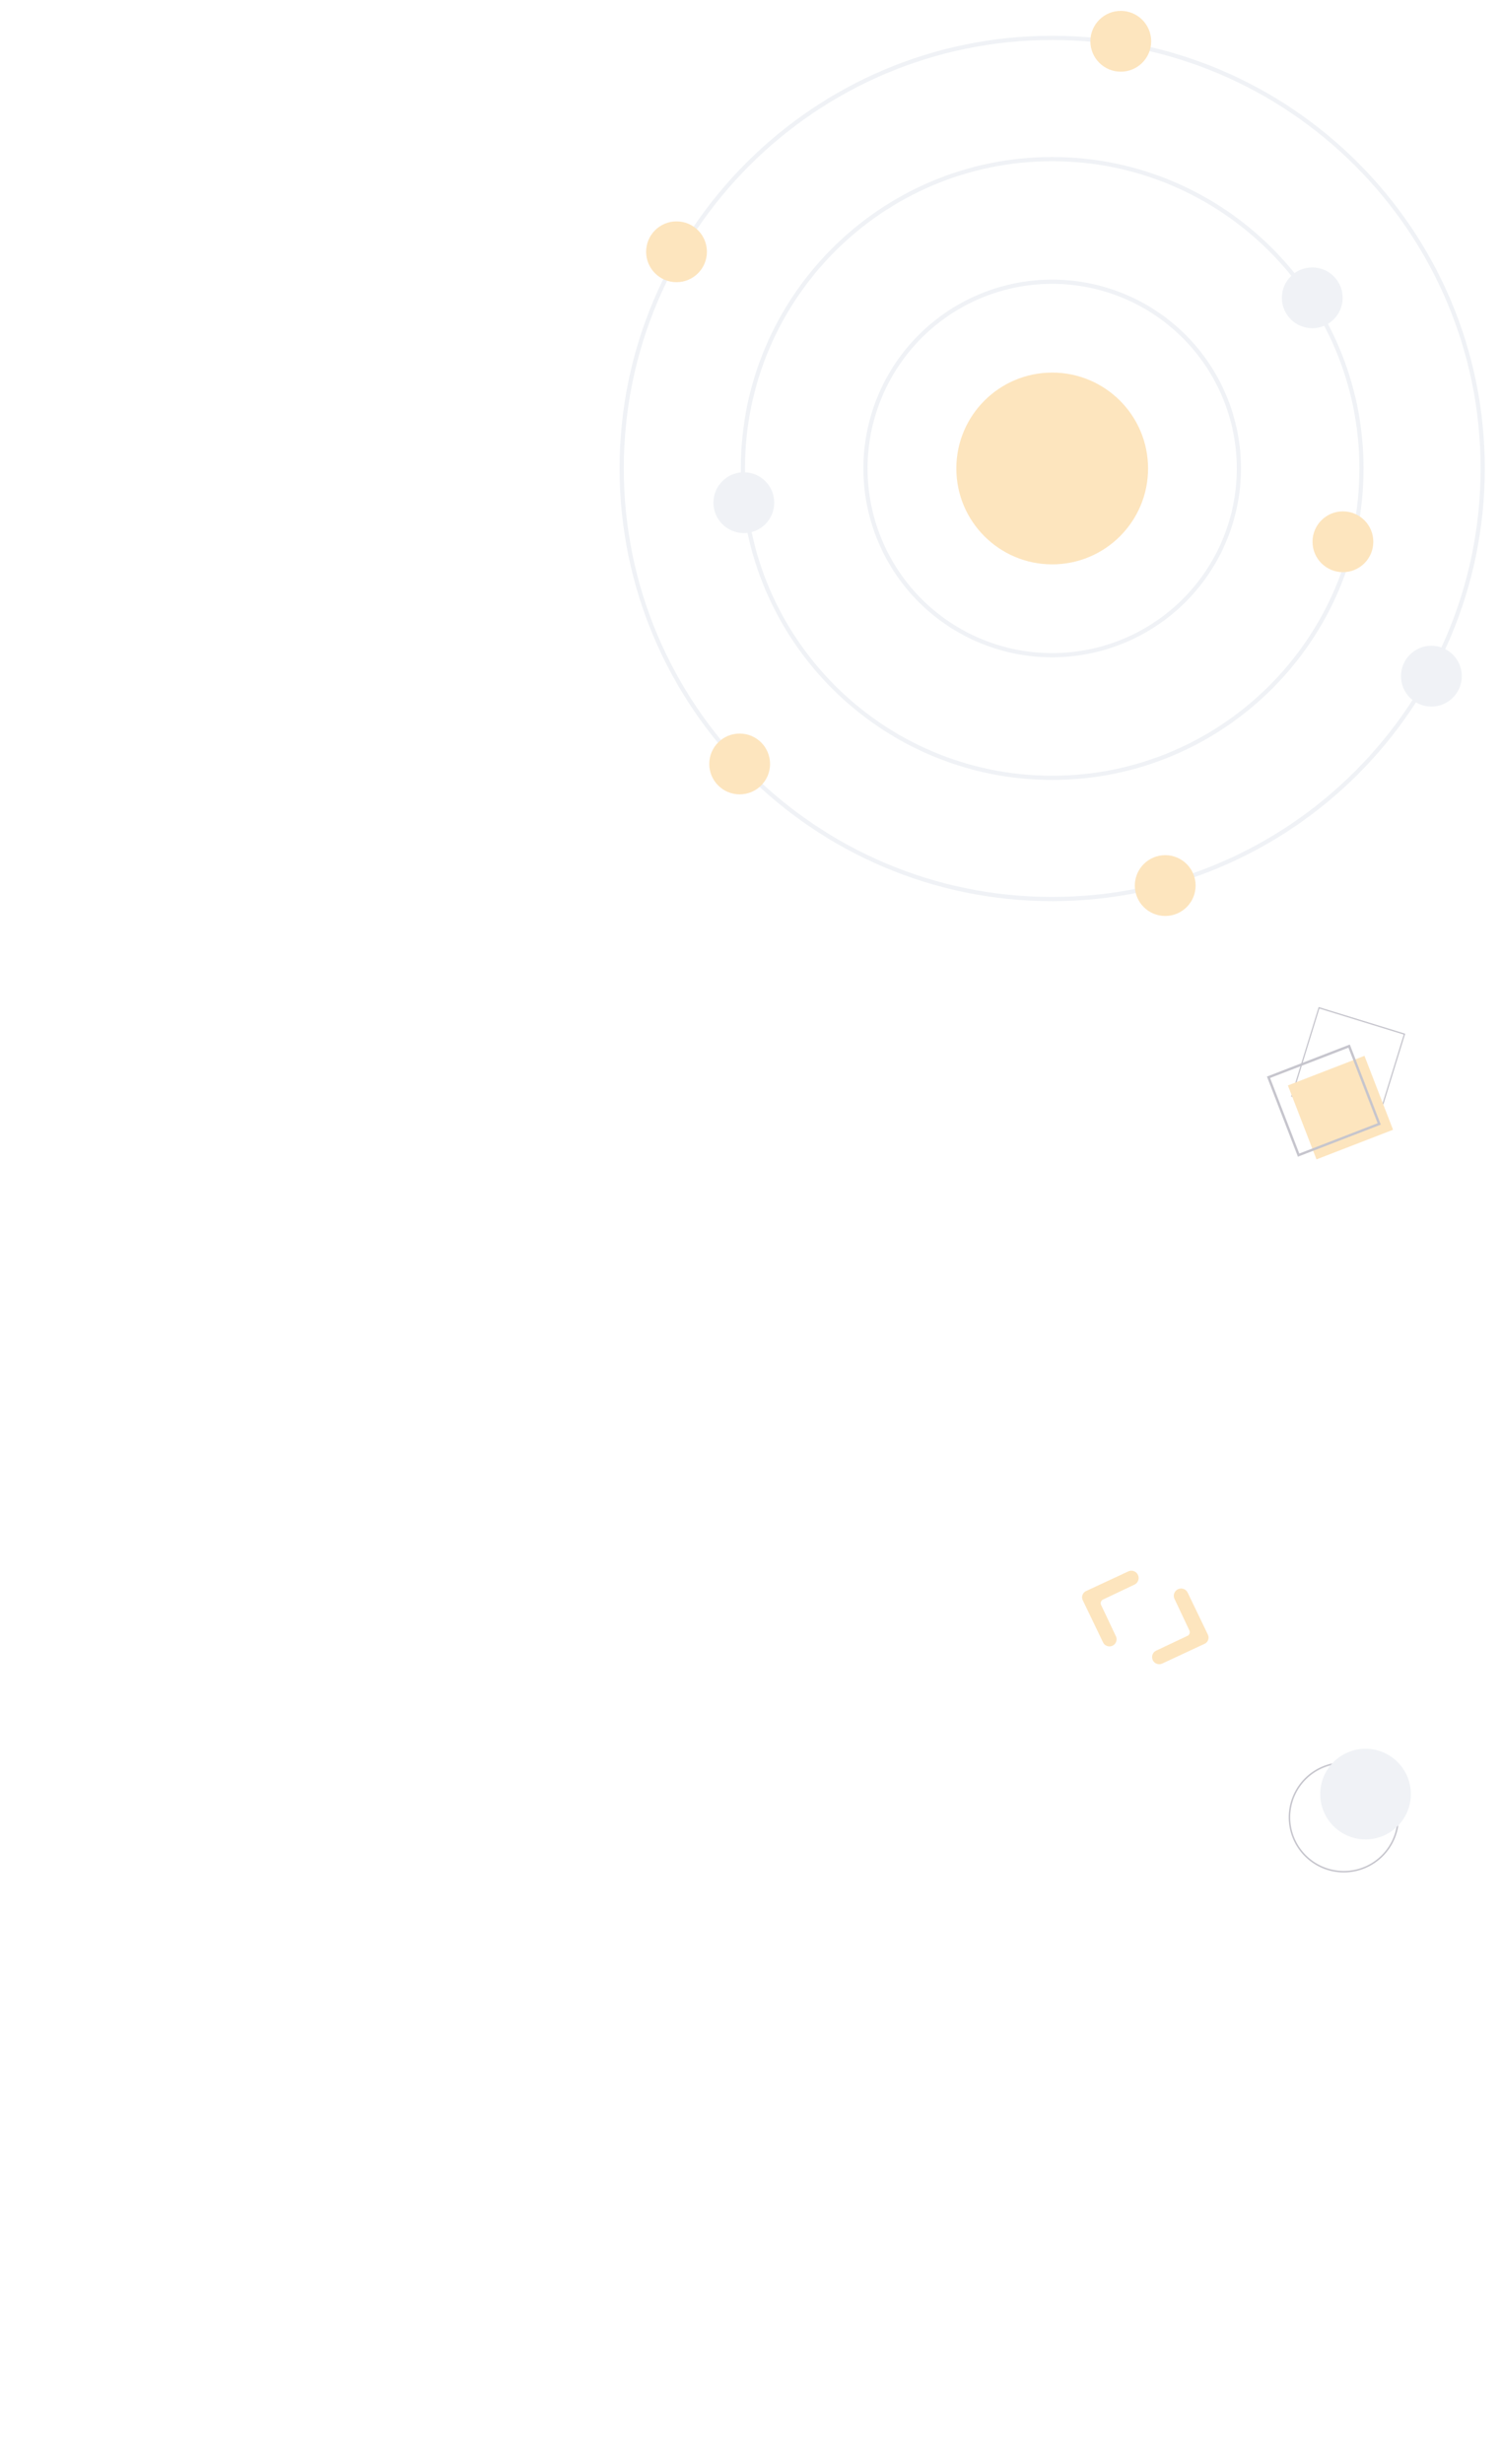 <svg xmlns="http://www.w3.org/2000/svg" width="340" height="558" fill="none" opacity=".3"><g transform="rotate(14.945 826.449 237.497) scale(.668)"><path d="M373.675 534.252c-78.149 20.86-158.698-25.748-179.559-103.896-20.86-78.149 25.747-158.698 103.896-179.559 78.149-20.86 158.698 25.747 179.558 103.896 20.86 78.148-25.746 158.698-103.895 179.559zm-75.298-282.085c-77.393 20.658-123.55 100.43-102.891 177.823 20.658 77.394 100.43 123.551 177.823 102.892 77.394-20.659 123.551-100.43 102.892-177.824-20.659-77.394-100.43-123.55-177.824-102.891z" fill="#cbd5e0"/><path d="M363.075 494.54c-56.252 15.016-114.232-18.532-129.248-74.784-15.015-56.252 18.533-114.232 74.785-129.248 56.252-15.015 114.232 18.533 129.247 74.785 15.016 56.252-18.532 114.232-74.784 129.248zm-54.098-202.663c-55.496 14.814-88.594 72.016-73.78 127.513 14.813 55.497 72.016 88.595 127.512 73.781 55.497-14.814 88.595-72.016 73.781-127.513-14.814-55.497-72.016-88.594-127.513-73.78z" fill="#cbd5e0"/><path d="M352.354 454.379a64.02 64.02 0 1145.344-78.366 64.093 64.093 0 01-45.344 78.366zm-32.656-122.34a62.603 62.603 0 1076.63 44.34 62.674 62.674 0 00-76.63-44.34z" fill="#cbd5e0"/><circle cx="223.249" cy="465.861" r="32.508" transform="rotate(-14.946)" fill="#f9a826"/><circle cx="246.505" cy="321.038" r="10.307" transform="rotate(-14.946)" fill="#f9a826"/><circle cx="117.266" cy="566.037" r="10.307" transform="rotate(-14.946)" fill="#f9a826"/><circle cx="118.684" cy="477.456" r="10.307" transform="rotate(-14.946)" fill="#cbd5e0"/><circle cx="311.435" cy="408.009" r="10.307" transform="rotate(-14.946)" fill="#cbd5e0"/><circle cx="351.828" cy="536.274" r="10.307" transform="rotate(-14.946)" fill="#cbd5e0"/><circle cx="321.828" cy="490.713" r="10.307" transform="rotate(-14.946)" fill="#f9a826"/><circle cx="95.859" cy="392.397" r="10.307" transform="rotate(-14.946)" fill="#f9a826"/><circle cx="261.57" cy="607.266" r="10.307" transform="rotate(-14.946)" fill="#f9a826"/></g><g fill="#f9a826"><path d="M250.765 372.755a1.607 1.607 0 01-.914-.822l-4.583-9.526a1.563 1.563 0 01.747-2.09l9.549-4.444a1.646 1.646 0 012.193.785 1.662 1.662 0 01-.789 2.206l-7.115 3.378a.926.926 0 00-.439 1.226l3.35 7.076c.612 1.296-.644 2.695-2 2.21zM262.042 376.787c-1.355-.485-1.44-2.363-.144-2.977l7.076-3.348a.926.926 0 00.439-1.226l-3.361-7.124a1.638 1.638 0 01.789-2.207 1.646 1.646 0 012.193.785l4.567 9.49c.377.776.036 1.73-.748 2.09l-9.584 4.461a1.607 1.607 0 01-1.227.056z"/></g><path d="M304.401 424.043a12.486 12.486 0 1112.486-12.486 12.5 12.5 0 01-12.486 12.486zm0-24.63a12.144 12.144 0 1012.143 12.144 12.157 12.157 0 00-12.143-12.143z" fill="#3f3d56"/><circle cx="309.317" cy="406.298" r="10.262" fill="#cbd5e0"/><path d="M312.057 254.373l-19.617-6.047 6.25-20.272 19.616 6.047zm-19.27-6.237l19.091 5.885 6.082-19.73-19.092-5.885z" fill="#3f3d56"/><path fill="#f9a826" d="M291.727 245.815l17.345-6.708 6.476 16.744-17.345 6.709z"/><path d="M293.998 261.949l-7.016-18.14 18.773-7.26 7.015 18.14zm-6.303-17.825l6.618 17.112 17.744-6.863-6.618-17.111z" fill="#3f3d56"/></svg>
